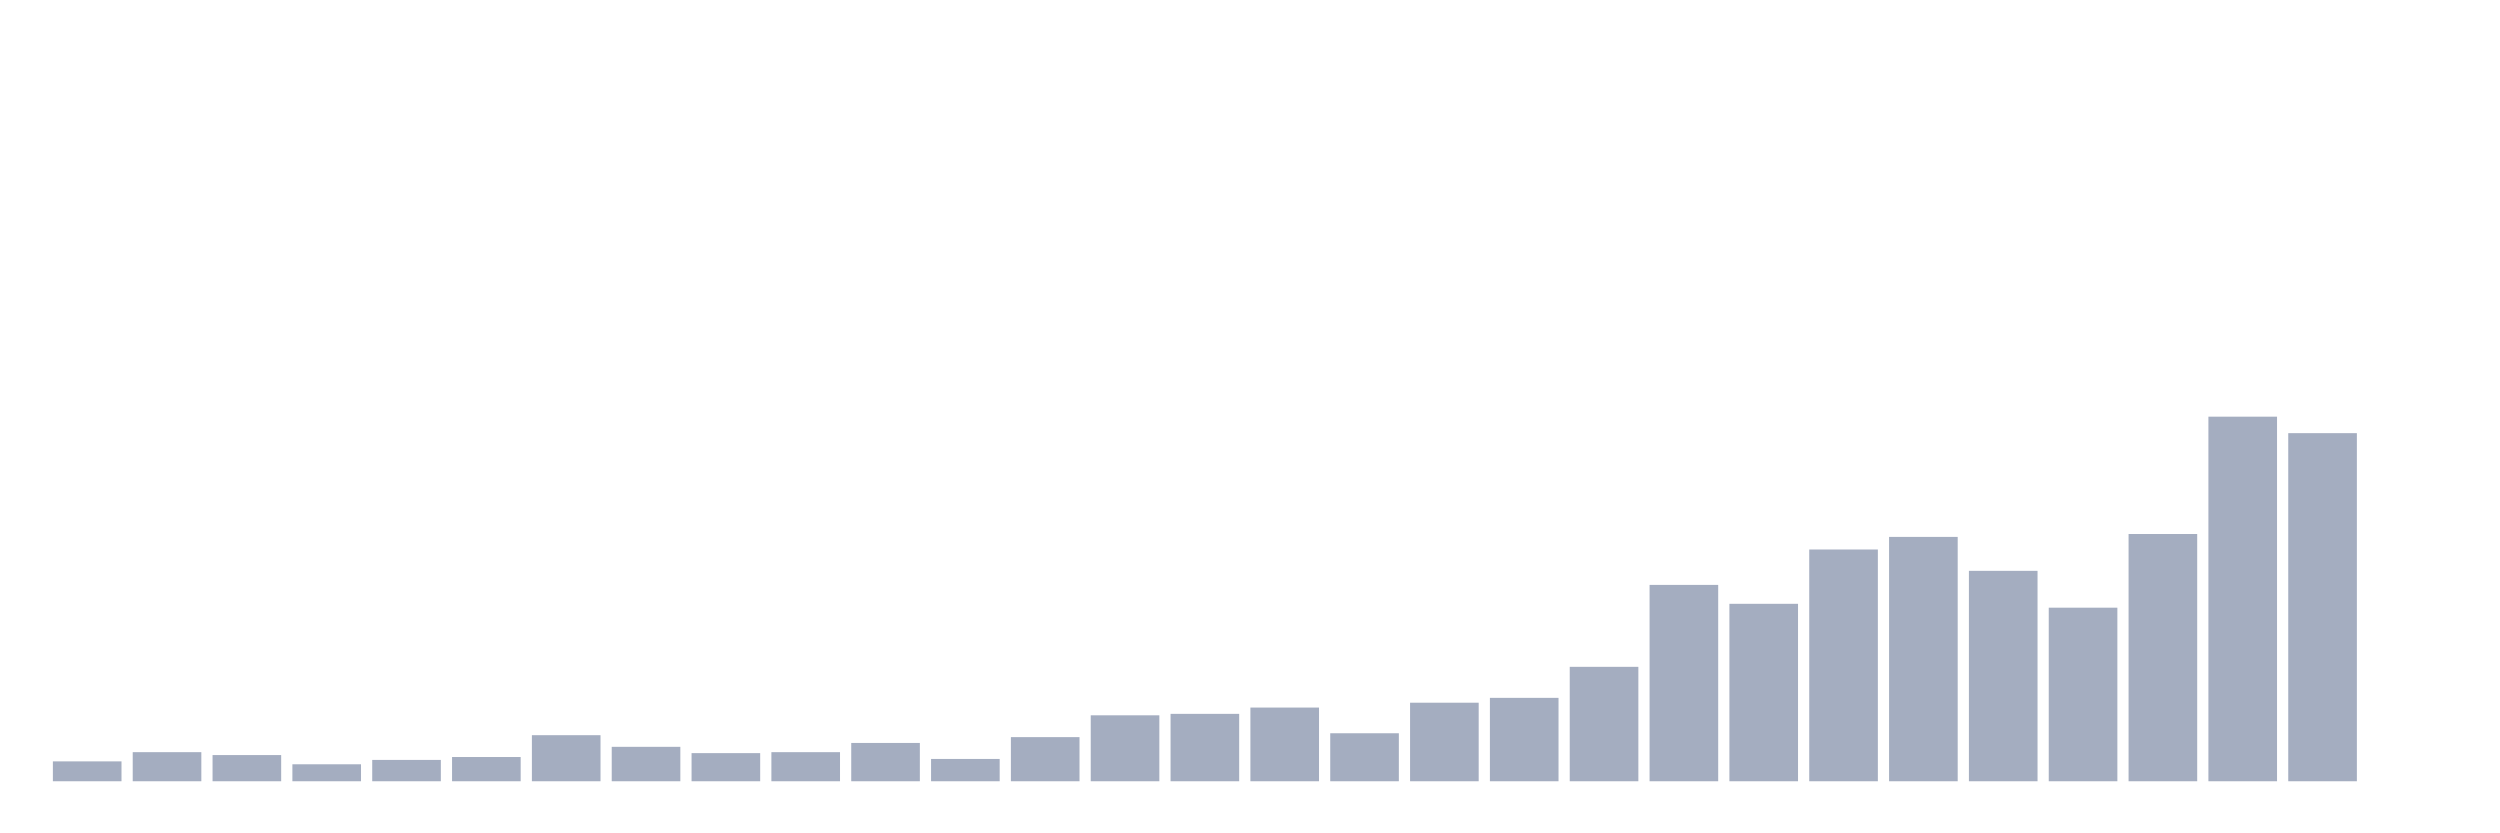 <svg xmlns="http://www.w3.org/2000/svg" viewBox="0 0 480 160"><g transform="translate(10,10)"><rect class="bar" x="0.153" width="13.175" y="136.184" height="3.816" fill="rgb(164,173,192)"></rect><rect class="bar" x="15.482" width="13.175" y="134.415" height="5.585" fill="rgb(164,173,192)"></rect><rect class="bar" x="30.81" width="13.175" y="134.973" height="5.027" fill="rgb(164,173,192)"></rect><rect class="bar" x="46.138" width="13.175" y="136.742" height="3.258" fill="rgb(164,173,192)"></rect><rect class="bar" x="61.466" width="13.175" y="135.904" height="4.096" fill="rgb(164,173,192)"></rect><rect class="bar" x="76.794" width="13.175" y="135.346" height="4.654" fill="rgb(164,173,192)"></rect><rect class="bar" x="92.123" width="13.175" y="131.157" height="8.843" fill="rgb(164,173,192)"></rect><rect class="bar" x="107.451" width="13.175" y="133.391" height="6.609" fill="rgb(164,173,192)"></rect><rect class="bar" x="122.779" width="13.175" y="134.601" height="5.399" fill="rgb(164,173,192)"></rect><rect class="bar" x="138.107" width="13.175" y="134.415" height="5.585" fill="rgb(164,173,192)"></rect><rect class="bar" x="153.436" width="13.175" y="132.646" height="7.354" fill="rgb(164,173,192)"></rect><rect class="bar" x="168.764" width="13.175" y="135.718" height="4.282" fill="rgb(164,173,192)"></rect><rect class="bar" x="184.092" width="13.175" y="131.529" height="8.471" fill="rgb(164,173,192)"></rect><rect class="bar" x="199.42" width="13.175" y="127.34" height="12.66" fill="rgb(164,173,192)"></rect><rect class="bar" x="214.748" width="13.175" y="127.061" height="12.939" fill="rgb(164,173,192)"></rect><rect class="bar" x="230.077" width="13.175" y="125.851" height="14.149" fill="rgb(164,173,192)"></rect><rect class="bar" x="245.405" width="13.175" y="130.785" height="9.215" fill="rgb(164,173,192)"></rect><rect class="bar" x="260.733" width="13.175" y="124.92" height="15.08" fill="rgb(164,173,192)"></rect><rect class="bar" x="276.061" width="13.175" y="123.989" height="16.011" fill="rgb(164,173,192)"></rect><rect class="bar" x="291.39" width="13.175" y="118.032" height="21.968" fill="rgb(164,173,192)"></rect><rect class="bar" x="306.718" width="13.175" y="102.301" height="37.699" fill="rgb(164,173,192)"></rect><rect class="bar" x="322.046" width="13.175" y="105.931" height="34.069" fill="rgb(164,173,192)"></rect><rect class="bar" x="337.374" width="13.175" y="95.505" height="44.495" fill="rgb(164,173,192)"></rect><rect class="bar" x="352.702" width="13.175" y="93.085" height="46.915" fill="rgb(164,173,192)"></rect><rect class="bar" x="368.031" width="13.175" y="99.601" height="40.399" fill="rgb(164,173,192)"></rect><rect class="bar" x="383.359" width="13.175" y="106.676" height="33.324" fill="rgb(164,173,192)"></rect><rect class="bar" x="398.687" width="13.175" y="92.527" height="47.473" fill="rgb(164,173,192)"></rect><rect class="bar" x="414.015" width="13.175" y="70" height="70" fill="rgb(164,173,192)"></rect><rect class="bar" x="429.344" width="13.175" y="73.165" height="66.835" fill="rgb(164,173,192)"></rect><rect class="bar" x="444.672" width="13.175" y="140" height="0" fill="rgb(164,173,192)"></rect></g></svg>